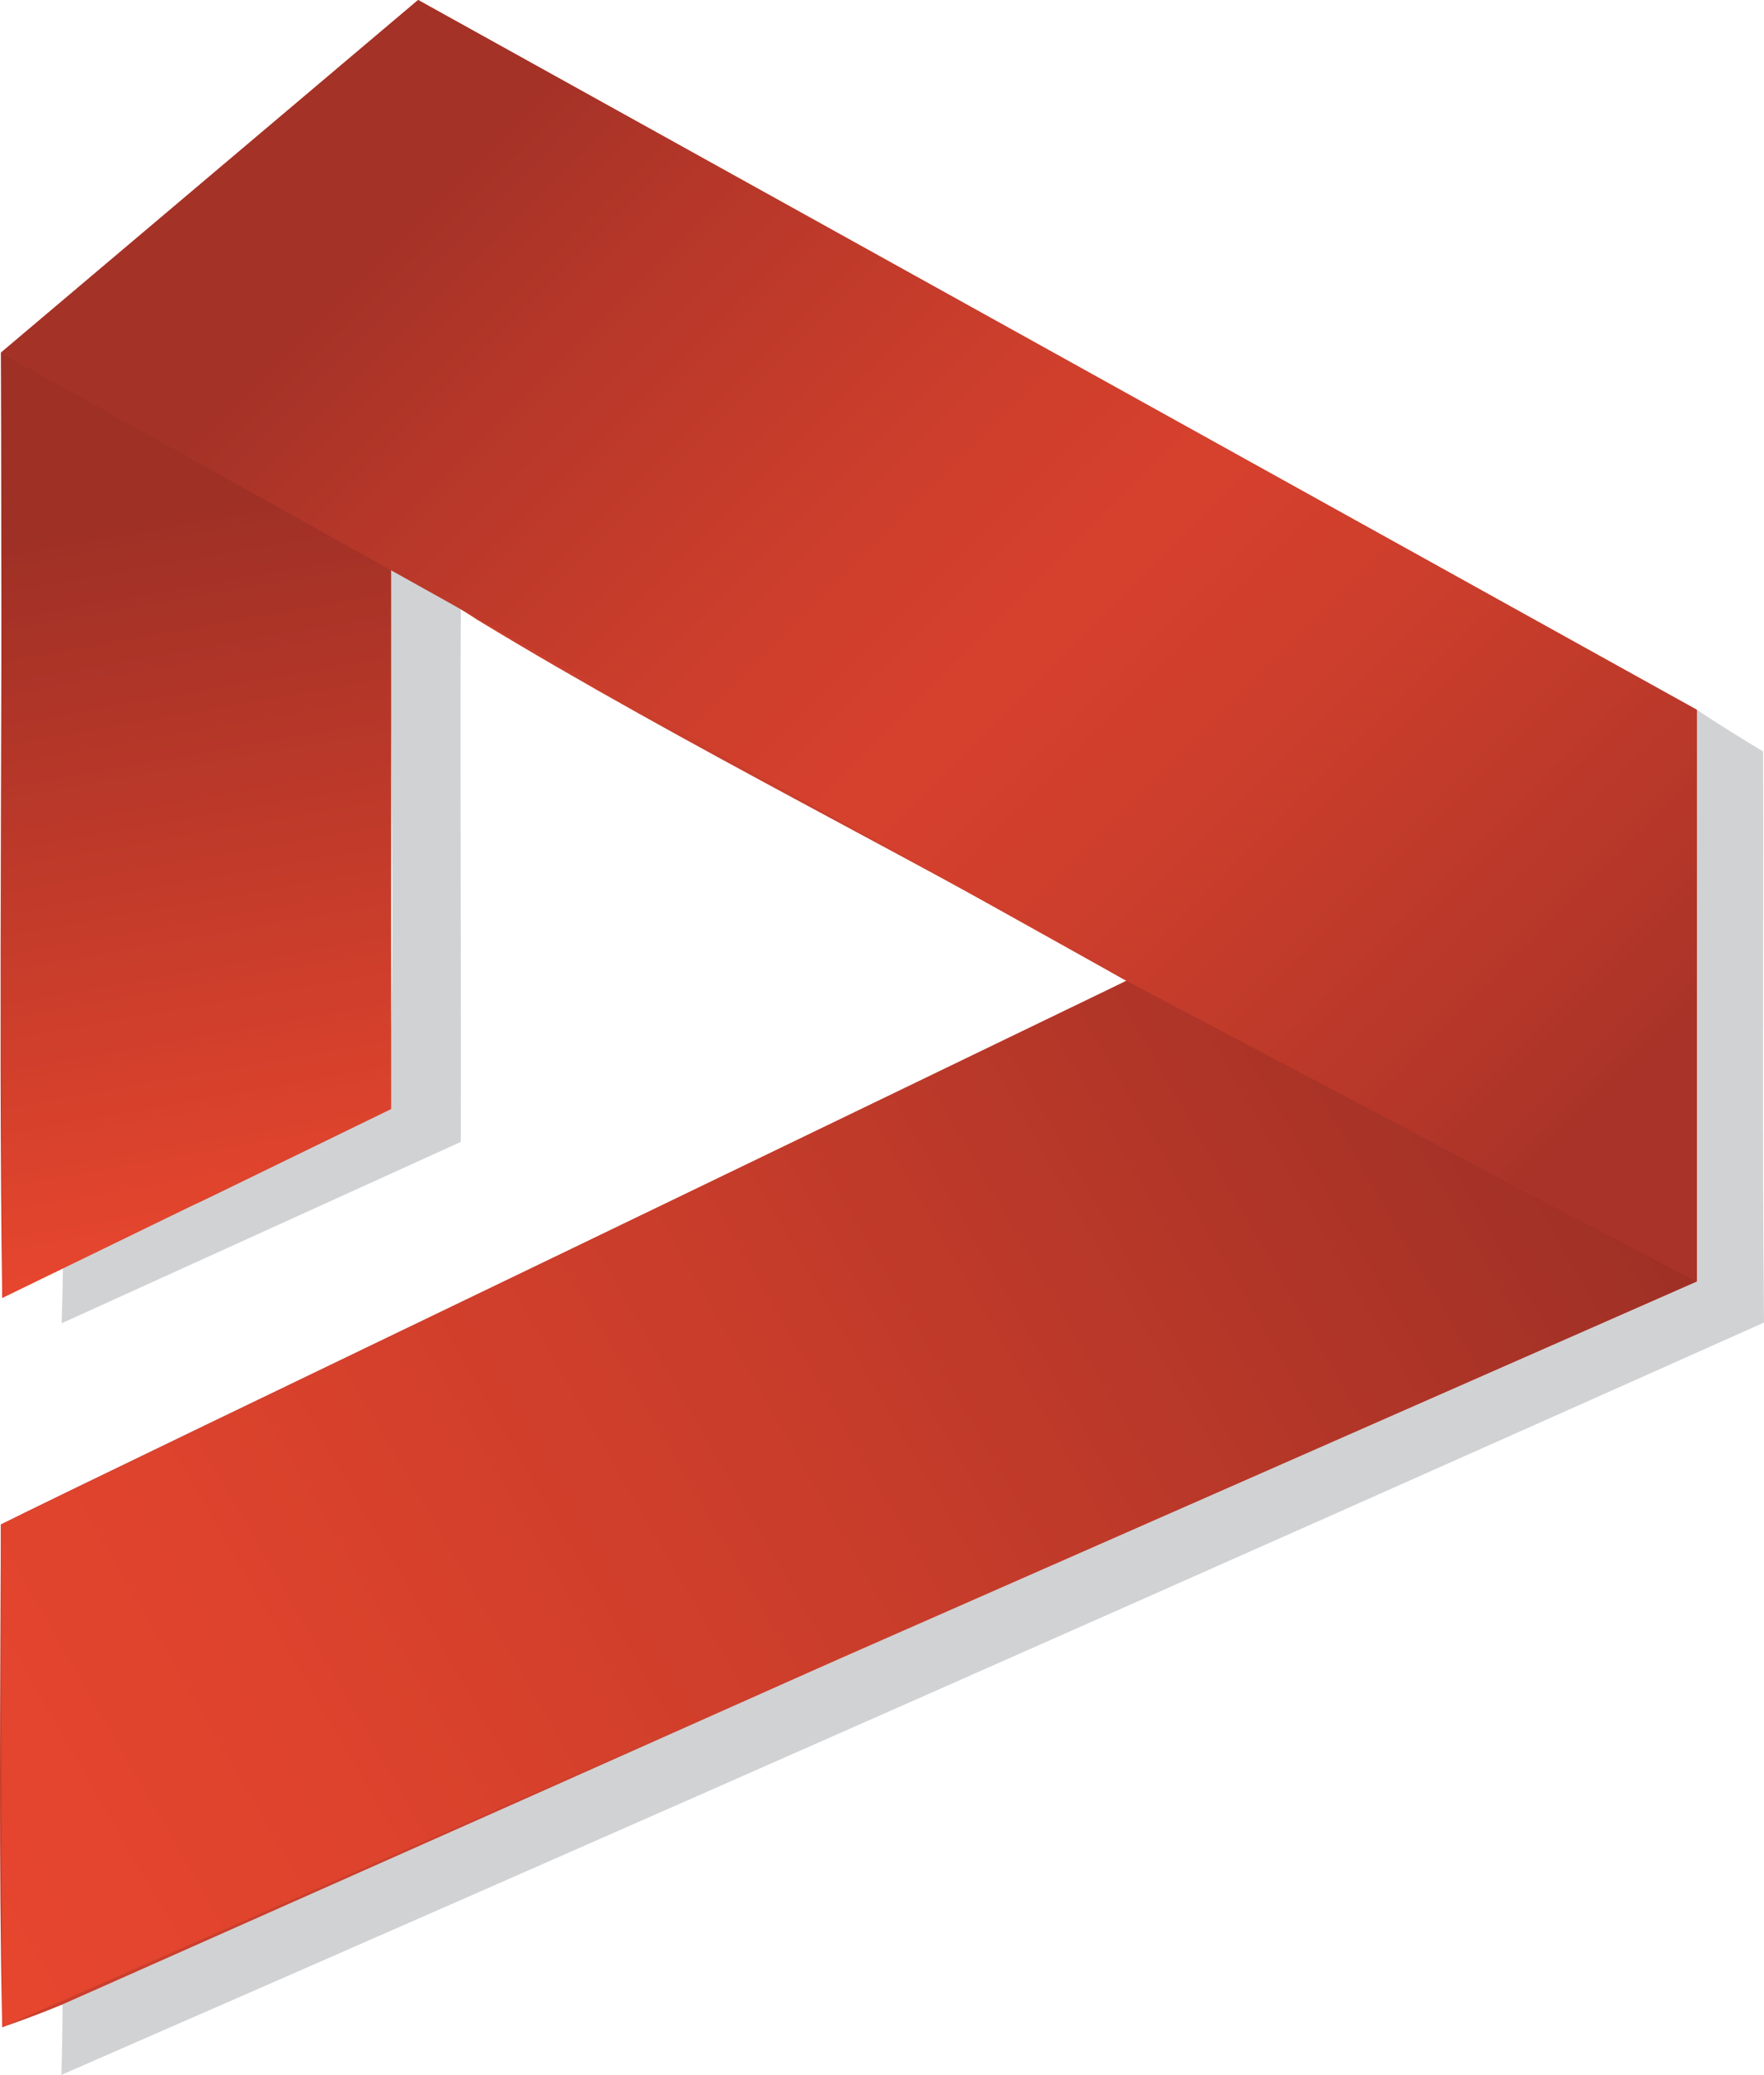<?xml version="1.0" encoding="utf-8"?>
<!-- Generator: Adobe Illustrator 19.0.0, SVG Export Plug-In . SVG Version: 6.00 Build 0)  -->
<svg version="1.1" id="Layer_1" xmlns="http://www.w3.org/2000/svg" xmlns:xlink="http://www.w3.org/1999/xlink" x="0px" y="0px"
	 viewBox="-198.45 359.94 102.94 121.05" style="enable-background:new -198.45 359.94 102.94 121.05;" xml:space="preserve">
<style type="text/css">
	.st0{fill:#D1D2D4;}
	.st1{fill:#CA3E2C;}
	.st2{fill:url(#SVGID_1_);}
	.st3{fill:url(#SVGID_2_);}
	.st4{fill:url(#SVGID_3_);}
</style>
<g id="_x23_d1d2d4ff">
	<path class="st0" d="M-175.63,393.09c1.7,0.98,4.03,1.2,4.07,2.54c-0.05,8.63,0.03,22.311,0,30.931c-23.29,10.579,0,0-23.29,10.579
		c0.04-1.38,0.07-2.76,0.09-4.13c5.23-2.44,10.56-4.65,15.81-7.05c1.22-0.76,3.3-1.26,3.22-3.06
		C-175.32,412.97-175.78,403.02-175.63,393.09z"/>
	<path class="st0" d="M-99.43,401.35c1.27,0.84,2.56,1.65,3.87,2.43c0.03,11.11-0.06,22.21,0.05,33.32
		c-33.06,14.77-66.18,29.42-99.36,43.89c0.04-1.37,0.07-2.74,0.07-4.11c30.4-13.59,60.431-27.419,90.901-40.829
		c1.21-0.59,2.869-0.741,4.079-1.351C-99.13,423.6-99.95,412.46-99.43,401.35z"/>
</g>
<g id="_x23_ca3e2cff">
	<path class="st1" d="M-174.05,359.94c74.62,41.41,0,0,74.62,41.41c0,33.35,0,0,0,33.35c-98.89,43.51-0.39,0-95.37,42.18
		c-1.16,0.48-2.33,0.92-3.52,1.33c-0.21-9.78-0.11-19.56-0.08-29.33c4.852-2.471,64.4-30.97,65.68-31.72
		c-12.51-7.21-25.52-13.56-37.86-21.05c-1.64-1.08-3.35-2.04-5.05-3.02c0,33.534,0,1.27-0.001,31.549
		c-22.59,11.021-0.099,0-22.689,11.021c-0.24-16.5,0.05-38.642-0.07-55.152C-174.05,359.94-198.39,380.508-174.05,359.94z"/>
</g>
<g>
	<linearGradient id="SVGID_1_" gradientUnits="userSpaceOnUse" x1="-183.677" y1="433.078" x2="-193.111" y2="379.577">
		<stop  offset="0" style="stop-color:#E7462E"/>
		<stop  offset="0.8" style="stop-color:#9F3026"/>
	</linearGradient>
	<polygon class="st2" points="-175.63,393.09 -198.39,380.508 -198.32,435.66 -175.631,424.639 	"/>
</g>
<linearGradient id="SVGID_2_" gradientUnits="userSpaceOnUse" x1="-102.284" y1="437.555" x2="-178.86" y2="360.979">
	<stop  offset="0.1" style="stop-color:#A93328"/>
	<stop  offset="0.18" style="stop-color:#B53729"/>
	<stop  offset="0.378" style="stop-color:#CD3E2C"/>
	<stop  offset="0.5" style="stop-color:#D6412D"/>
	<stop  offset="0.613" style="stop-color:#CD3E2C"/>
	<stop  offset="0.796" style="stop-color:#B53729"/>
	<stop  offset="0.9" style="stop-color:#A43227"/>
</linearGradient>
<polygon class="st3" points="-198.39,380.508 -132.72,417.16 -99.43,434.7 -99.43,401.35 -174.05,359.94 "/>
<linearGradient id="SVGID_3_" gradientUnits="userSpaceOnUse" x1="-201.739" y1="472.288" x2="-108.731" y2="418.59">
	<stop  offset="0" style="stop-color:#E7462E"/>
	<stop  offset="0.215" style="stop-color:#DE432D"/>
	<stop  offset="0.566" style="stop-color:#C63C2A"/>
	<stop  offset="1" style="stop-color:#9F3026"/>
</linearGradient>
<polygon class="st4" points="-198.4,448.88 -132.72,417.16 -99.43,434.7 -198.32,478.21 "/>
</svg>
